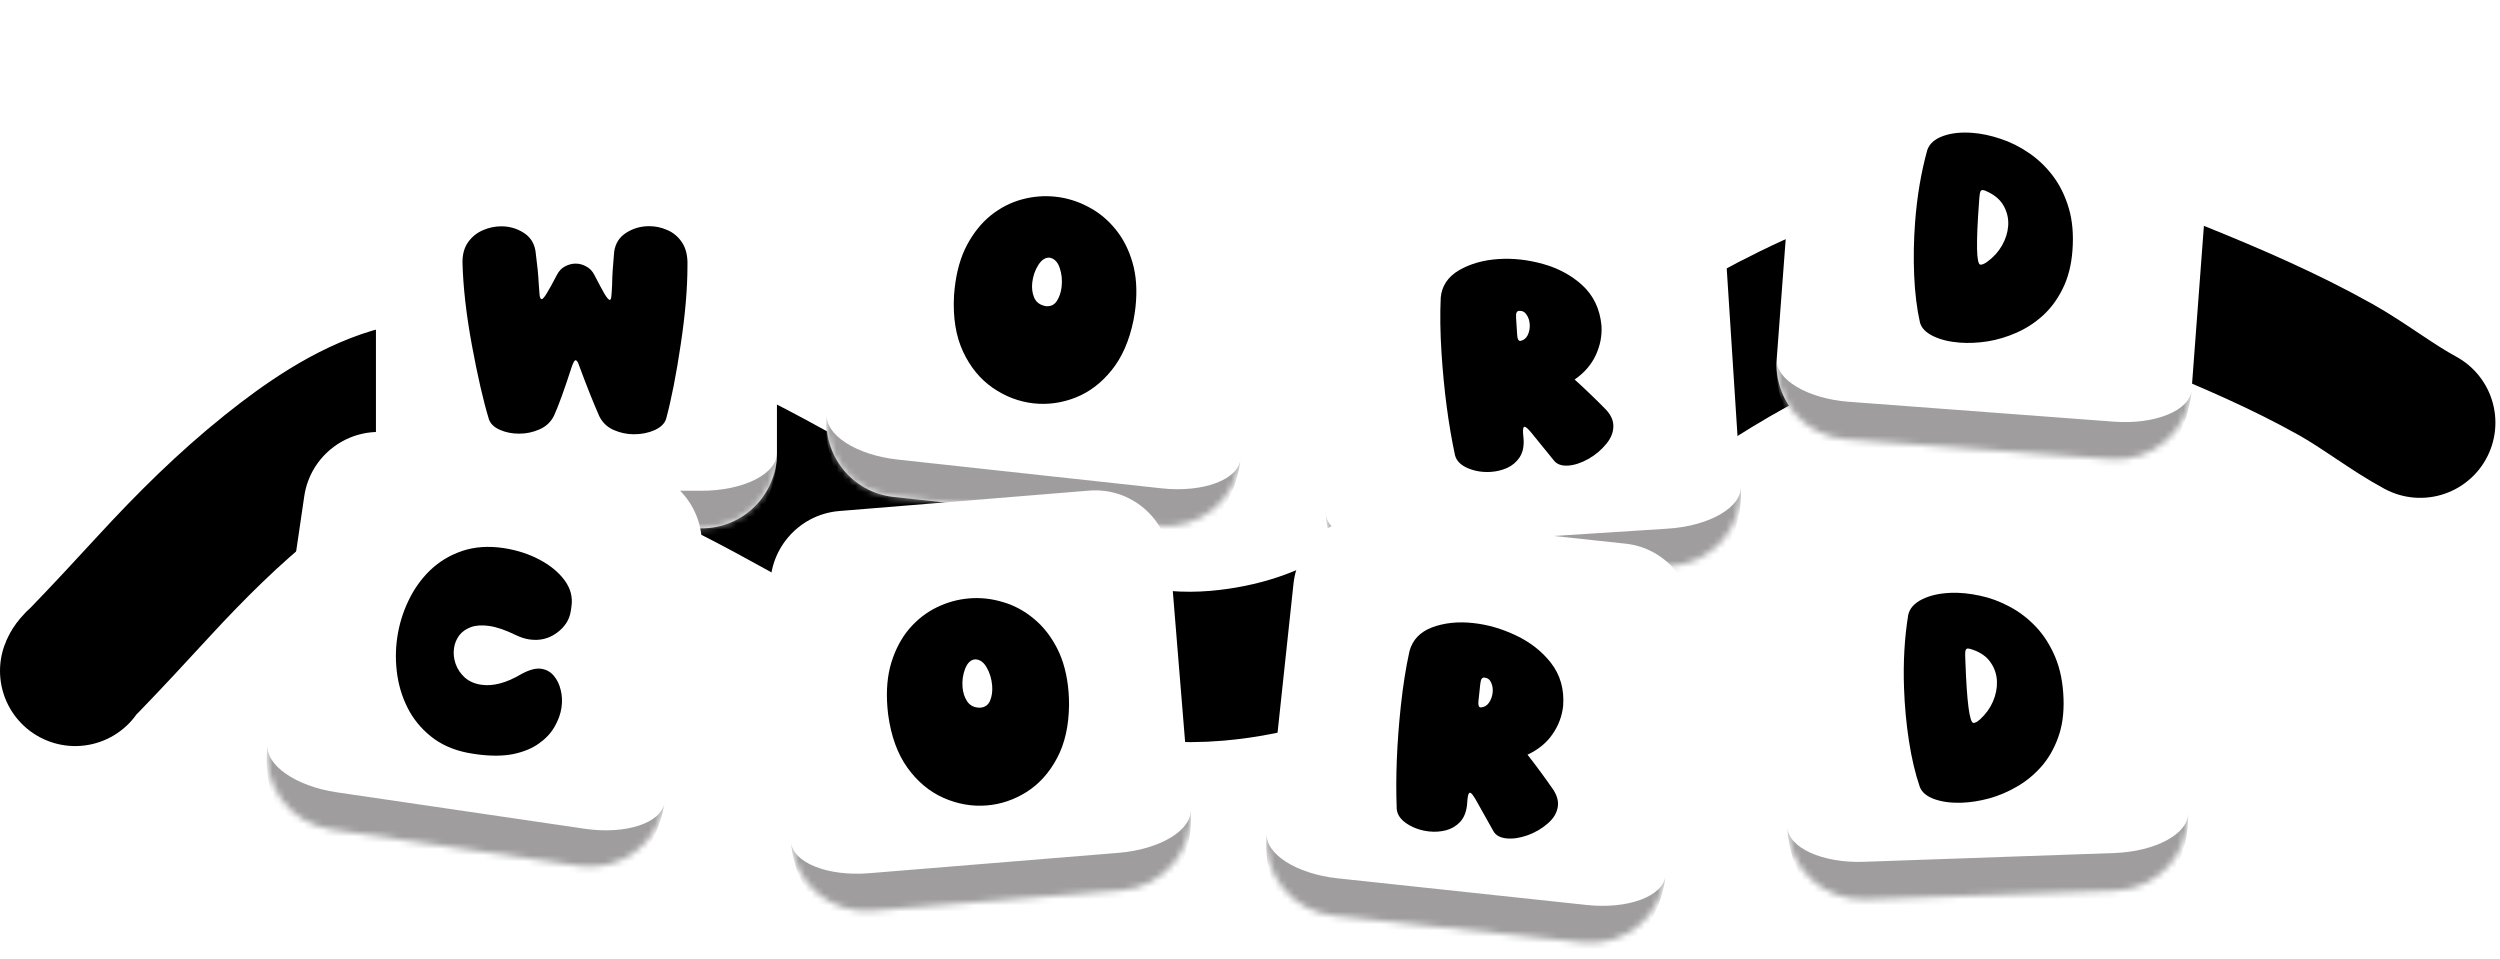 <svg width="399" height="153" viewBox="0 0 399 153" fill="none" xmlns="http://www.w3.org/2000/svg">
<path d="M12 107.071C12.245 106.396 13.075 105.779 13.488 105.352C17.205 101.511 20.831 97.588 24.45 93.656C30.387 87.206 36.478 81.145 43.336 75.651C49.09 71.041 55.765 66.393 62.912 64.249C70.617 61.937 80.312 62.435 88.127 63.934C104.754 67.124 119.277 75.481 133.905 83.616C152.901 94.181 171.319 108.251 194.249 106.253C203.392 105.456 212.426 102.646 220.03 97.471C228.166 91.934 235.771 85.686 243.401 79.487C258.458 67.253 274.915 55.412 292.888 47.816C300.235 44.711 308.324 42.442 316.259 41.591C327.104 40.427 337.477 43.228 347.447 47.25C356.019 50.708 364.632 54.428 372.705 58.946C377.319 61.529 381.788 65.044 386.266 67.456" stroke="black" stroke-width="24" stroke-linecap="round"/>
<g filter="url(#filter0_d_208_23)">
<mask id="path-2-inside-1_208_23" fill="white">
<path d="M136.57 23.932C137.288 17.343 143.211 12.584 149.799 13.302L191.949 17.895C198.538 18.613 203.297 24.536 202.579 31.124L197.986 73.275C197.268 79.863 191.345 84.622 184.757 83.904L142.606 79.311C136.018 78.594 131.259 72.671 131.977 66.082L136.57 23.932Z"/>
</mask>
<path d="M136.57 23.932C137.288 17.343 143.211 12.584 149.799 13.302L191.949 17.895C198.538 18.613 203.297 24.536 202.579 31.124L197.986 73.275C197.268 79.863 191.345 84.622 184.757 83.904L142.606 79.311C136.018 78.594 131.259 72.671 131.977 66.082L136.57 23.932Z" fill="white"/>
<path d="M137.87 12.002L203.879 19.195L137.87 12.002ZM197.986 73.275C196.909 83.157 188.025 90.296 178.142 89.219L147.921 85.926C138.039 84.849 130.9 75.965 131.977 66.082C131.618 69.376 136.668 72.629 143.256 73.347L185.407 77.939C191.995 78.657 197.627 76.569 197.986 73.275ZM130.677 78.011L137.87 12.002L130.677 78.011ZM203.879 19.195L196.686 85.204L203.879 19.195Z" fill="#9F9D9D" mask="url(#path-2-inside-1_208_23)"/>
<path d="M164.981 64.376C162.651 64.122 160.47 63.295 158.438 61.895C156.421 60.496 154.84 58.564 153.694 56.097C152.548 53.63 152.071 50.655 152.262 47.17L152.361 46.05C152.657 43.331 153.319 41.006 154.347 39.075C155.391 37.13 156.663 35.555 158.162 34.351C159.676 33.149 161.324 32.307 163.105 31.825C164.887 31.343 166.678 31.201 168.48 31.397C170.282 31.593 172.008 32.127 173.657 32.998C175.324 33.856 176.768 35.035 177.987 36.535C179.224 38.022 180.145 39.812 180.75 41.905C181.355 43.998 181.513 46.373 181.223 49.029C181.149 49.713 181.041 50.416 180.899 51.139C180.23 54.399 179.069 57.046 177.417 59.083C175.78 61.12 173.861 62.577 171.659 63.453C169.459 64.314 167.233 64.621 164.981 64.376ZM166.907 48.861C167.668 48.943 168.256 48.67 168.671 48.039C169.087 47.393 169.342 46.635 169.437 45.765C169.554 44.693 169.451 43.691 169.128 42.761C168.821 41.831 168.298 41.287 167.561 41.128C166.878 41.054 166.262 41.442 165.713 42.294C165.18 43.148 164.858 44.087 164.746 45.112C164.653 45.966 164.749 46.747 165.033 47.454C165.357 48.228 165.982 48.697 166.907 48.861Z" fill="black"/>
</g>
<g filter="url(#filter1_d_208_23)">
<mask id="path-5-inside-2_208_23" fill="white">
<path d="M208.771 38.568C208.345 31.954 213.361 26.247 219.975 25.821L262.287 23.096C268.901 22.67 274.608 27.686 275.034 34.3L277.823 77.61C278.249 84.224 273.233 89.931 266.619 90.357L224.307 93.082C217.693 93.507 211.986 88.491 211.56 81.878L208.771 38.568Z"/>
</mask>
<path d="M208.771 38.568C208.345 31.954 213.361 26.247 219.975 25.821L262.287 23.096C268.901 22.67 274.608 27.686 275.034 34.3L277.823 77.61C278.249 84.224 273.233 89.931 266.619 90.357L224.307 93.082C217.693 93.507 211.986 88.491 211.56 81.878L208.771 38.568Z" fill="white"/>
<path d="M208 26.592L274.263 22.325L208 26.592ZM277.823 77.61C278.462 87.531 270.937 96.091 261.017 96.73L230.68 98.684C220.759 99.322 212.199 91.798 211.56 81.878C211.773 85.184 217.307 87.52 223.921 87.094L266.233 84.369C272.847 83.943 278.036 80.917 277.823 77.61ZM212.332 93.853L208 26.592L212.332 93.853ZM274.263 22.325L278.594 89.585L274.263 22.325Z" fill="#9F9D9D" mask="url(#path-5-inside-2_208_23)"/>
<path d="M237.935 75.314C236.625 75.398 235.407 75.203 234.28 74.727C233.154 74.252 232.468 73.568 232.223 72.675C231.169 67.749 230.45 62.291 230.064 56.304C229.857 53.092 229.817 50.151 229.942 47.481C230.12 45.622 231.092 44.173 232.857 43.136C234.637 42.098 236.744 41.5 239.176 41.343C241.5 41.194 243.865 41.456 246.273 42.131C248.681 42.806 250.74 43.91 252.452 45.444C254.297 47.11 255.345 49.282 255.596 51.959C255.7 53.58 255.395 55.158 254.679 56.691C253.978 58.208 252.856 59.502 251.312 60.572C253.025 62.121 254.711 63.743 256.37 65.437C257.061 66.206 257.433 66.989 257.484 67.784C257.551 68.829 257.186 69.839 256.387 70.814C255.604 71.788 254.639 72.602 253.491 73.255C252.342 73.893 251.269 74.244 250.271 74.308C249.257 74.373 248.513 74.116 248.037 73.536L244.338 68.983C243.83 68.389 243.491 68.098 243.319 68.109C243.116 68.122 243.036 68.456 243.078 69.111L243.176 70.255C243.217 71.38 242.994 72.303 242.508 73.023C242.022 73.743 241.369 74.294 240.548 74.676C239.726 75.042 238.855 75.254 237.935 75.314ZM242.649 54.413C243.189 54.3 243.584 53.985 243.832 53.468C244.08 52.935 244.184 52.365 244.145 51.757C244.108 51.18 243.942 50.674 243.648 50.238C243.368 49.787 242.963 49.578 242.433 49.612C242.262 49.623 242.134 49.71 242.051 49.872C241.966 50.018 241.938 50.309 241.966 50.746L242.141 53.459C242.183 54.114 242.352 54.432 242.649 54.413Z" fill="black"/>
</g>
<g filter="url(#filter2_d_208_23)">
<mask id="path-8-inside-3_208_23" fill="white">
<path d="M286.813 13.966C287.309 7.358 293.068 2.402 299.677 2.898L341.958 6.069C348.567 6.565 353.523 12.325 353.027 18.933L349.781 62.212C349.285 68.82 343.525 73.776 336.917 73.28L294.636 70.109C288.027 69.613 283.071 63.853 283.567 57.245L286.813 13.966Z"/>
</mask>
<path d="M286.813 13.966C287.309 7.358 293.068 2.402 299.677 2.898L341.958 6.069C348.567 6.565 353.523 12.325 353.027 18.933L349.781 62.212C349.285 68.82 343.525 73.776 336.917 73.28L294.636 70.109C288.027 69.613 283.071 63.853 283.567 57.245L286.813 13.966Z" fill="white"/>
<path d="M287.711 2L353.925 6.967L287.711 2ZM349.781 62.212C349.037 72.125 340.398 79.558 330.485 78.815L300.17 76.541C290.257 75.797 282.823 67.158 283.567 57.245C283.319 60.549 288.476 63.63 295.084 64.125L337.365 67.297C343.974 67.793 349.533 65.516 349.781 62.212ZM282.669 69.211L287.711 2L282.669 69.211ZM353.925 6.967L348.883 74.178L353.925 6.967Z" fill="#9F9D9D" mask="url(#path-8-inside-3_208_23)"/>
<path d="M312.809 54.687C311.126 54.561 309.695 54.211 308.516 53.636C307.353 53.063 306.655 52.337 306.423 51.458C305.93 49.259 305.623 46.768 305.503 43.986C305.383 41.203 305.431 38.371 305.647 35.488C305.957 31.359 306.605 27.514 307.593 23.953C307.935 22.944 308.767 22.2 310.088 21.719C311.409 21.238 312.973 21.066 314.78 21.202C316.214 21.309 317.71 21.625 319.269 22.149C320.844 22.659 322.347 23.407 323.778 24.391C325.225 25.362 326.505 26.578 327.617 28.04C328.73 29.503 329.58 31.22 330.169 33.191C330.757 35.162 330.956 37.418 330.766 39.958C330.59 42.295 330.078 44.317 329.23 46.024C328.396 47.732 327.34 49.173 326.061 50.346C324.784 51.504 323.383 52.417 321.86 53.086C320.353 53.757 318.814 54.221 317.243 54.479C315.674 54.722 314.196 54.791 312.809 54.687ZM316.069 42.24C316.35 42.261 316.714 42.108 317.162 41.781C318.156 41.057 318.942 40.191 319.519 39.184C320.097 38.162 320.425 37.122 320.505 36.062C320.587 34.971 320.367 33.936 319.845 32.957C319.324 31.962 318.443 31.175 317.201 30.596C316.885 30.432 316.633 30.342 316.446 30.328C316.29 30.317 316.167 30.394 316.076 30.559C316.001 30.726 315.947 31.027 315.914 31.464L315.858 32.212C315.36 38.849 315.431 42.192 316.069 42.24Z" fill="black"/>
</g>
<g filter="url(#filter3_d_208_23)">
<mask id="path-11-inside-4_208_23" fill="white">
<path d="M60 32.325C60 25.698 65.373 20.325 72 20.325H112C118.627 20.325 124 25.698 124 32.325V72.325C124 78.953 118.627 84.325 112 84.325H72C65.373 84.325 60 78.953 60 72.325V32.325Z"/>
</mask>
<path d="M60 32.325C60 25.698 65.373 20.325 72 20.325H112C118.627 20.325 124 25.698 124 32.325V72.325C124 78.953 118.627 84.325 112 84.325H72C65.373 84.325 60 78.953 60 72.325V32.325Z" fill="white"/>
<path d="M60 20.325H124H60ZM124 72.325C124 82.266 115.941 90.325 106 90.325H78C68.059 90.325 60 82.266 60 72.325C60 75.639 65.373 78.325 72 78.325H112C118.627 78.325 124 75.639 124 72.325ZM60 84.325V20.325V84.325ZM124 20.325V84.325V20.325Z" fill="#9F9D9D" mask="url(#path-11-inside-4_208_23)"/>
<path d="M101.164 69.308C100.055 69.308 98.984 69.081 97.953 68.628C96.922 68.175 96.156 67.448 95.656 66.448C94.672 64.214 93.609 61.55 92.469 58.456C92.266 57.815 92.062 57.495 91.859 57.495C91.688 57.495 91.477 57.87 91.227 58.62C90.039 62.276 89.102 64.855 88.414 66.355C87.914 67.355 87.141 68.081 86.094 68.534C85.062 68.987 83.984 69.214 82.859 69.214C81.734 69.214 80.711 69.011 79.789 68.605C78.867 68.198 78.281 67.636 78.031 66.917C77.125 63.933 76.219 59.987 75.312 55.081C74.406 50.159 73.906 45.745 73.812 41.839C73.812 40.542 74.117 39.472 74.727 38.628C75.336 37.784 76.109 37.159 77.047 36.753C78 36.331 78.984 36.12 80 36.12C81.297 36.12 82.477 36.456 83.539 37.128C84.602 37.784 85.242 38.753 85.461 40.034C85.742 42.159 85.914 43.886 85.977 45.214C86.023 46.026 86.07 46.651 86.117 47.089C86.18 47.526 86.289 47.745 86.445 47.745C86.617 47.745 86.891 47.433 87.266 46.808C87.656 46.183 88.203 45.19 88.906 43.831C89.219 43.237 89.641 42.8 90.172 42.519C90.719 42.222 91.289 42.073 91.883 42.073C92.461 42.073 93.016 42.222 93.547 42.519C94.094 42.8 94.523 43.237 94.836 43.831C95.555 45.222 96.102 46.245 96.477 46.901C96.867 47.542 97.148 47.862 97.32 47.862C97.461 47.862 97.547 47.651 97.578 47.23C97.625 46.792 97.664 46.175 97.695 45.378C97.711 44.05 97.82 42.315 98.023 40.175C98.211 38.847 98.852 37.839 99.945 37.151C101.039 36.448 102.258 36.097 103.602 36.097C104.602 36.097 105.562 36.3 106.484 36.706C107.406 37.097 108.164 37.714 108.758 38.558C109.352 39.386 109.672 40.44 109.719 41.722V42.401C109.719 46.042 109.359 50.237 108.641 54.987C107.938 59.737 107.164 63.683 106.32 66.823C106.086 67.589 105.469 68.198 104.469 68.651C103.484 69.089 102.383 69.308 101.164 69.308Z" fill="black"/>
</g>
<g filter="url(#filter4_d_208_23)">
<mask id="path-14-inside-5_208_23" fill="white">
<path d="M48.56 79.198C49.523 72.641 55.62 68.106 62.177 69.07L101.752 74.885C108.309 75.848 112.843 81.945 111.88 88.502L106.065 128.077C105.101 134.634 99.005 139.168 92.448 138.205L52.873 132.39C46.316 131.426 41.781 125.33 42.745 118.773L48.56 79.198Z"/>
</mask>
<path d="M48.56 79.198C49.523 72.641 55.62 68.106 62.177 69.07L101.752 74.885C108.309 75.848 112.843 81.945 111.88 88.502L106.065 128.077C105.101 134.634 99.005 139.168 92.448 138.205L52.873 132.39C46.316 131.426 41.781 125.33 42.745 118.773L48.56 79.198Z" fill="white"/>
<path d="M50.304 67.325L113.624 76.629L50.304 67.325ZM106.065 128.077C104.619 137.912 95.475 144.714 85.639 143.269L57.937 139.198C48.101 137.753 41.299 128.608 42.745 118.773C42.263 122.051 47.188 125.49 53.745 126.454L93.32 132.269C99.877 133.232 105.583 131.355 106.065 128.077ZM41 130.645L50.304 67.325L41 130.645ZM113.624 76.629L104.32 139.949L113.624 76.629Z" fill="#9F9D9D" mask="url(#path-14-inside-5_208_23)"/>
<path d="M76.153 120.394L75.527 120.302C73.1 119.946 71.042 119.17 69.354 117.974C67.684 116.765 66.353 115.291 65.361 113.55C64.387 111.796 63.742 109.901 63.425 107.864C63.111 105.812 63.103 103.766 63.403 101.725C63.703 99.685 64.297 97.735 65.187 95.876C66.078 94.001 67.241 92.372 68.677 90.987C70.127 89.606 71.833 88.585 73.793 87.925C75.754 87.266 77.948 87.114 80.374 87.471C82.475 87.795 84.375 88.406 86.075 89.303C87.79 90.203 89.13 91.3 90.092 92.594C91.055 93.889 91.426 95.286 91.206 96.785L91.1 97.504C90.894 98.911 90.145 100.08 88.856 101.012C87.581 101.946 86.125 102.293 84.486 102.052C83.79 101.95 83.067 101.717 82.314 101.354C80.709 100.565 79.303 100.082 78.097 99.905C76.938 99.734 75.958 99.796 75.157 100.089C74.356 100.382 73.73 100.827 73.279 101.424C72.843 102.023 72.571 102.694 72.462 103.436C72.341 104.255 72.424 105.088 72.71 105.936C73.012 106.785 73.504 107.521 74.186 108.143C74.887 108.751 75.762 109.132 76.814 109.287C78.7 109.564 80.837 108.993 83.224 107.575C84.478 106.891 85.529 106.611 86.38 106.736C87.184 106.854 87.848 107.22 88.374 107.835C88.9 108.449 89.27 109.206 89.485 110.106C89.716 111.009 89.759 111.955 89.613 112.944C89.463 113.964 89.092 114.984 88.501 116.002C87.926 117.008 87.093 117.896 86.001 118.667C84.924 119.441 83.57 120 81.94 120.345C80.312 120.674 78.383 120.691 76.153 120.394Z" fill="black"/>
</g>
<g filter="url(#filter5_d_208_23)">
<mask id="path-17-inside-6_208_23" fill="white">
<path d="M122.977 94.497C122.438 87.891 127.355 82.099 133.96 81.559L173.827 78.302C180.433 77.763 186.225 82.68 186.765 89.285L190.022 129.152C190.562 135.758 185.644 141.55 179.039 142.09L139.172 145.347C132.566 145.887 126.774 140.969 126.234 134.364L122.977 94.497Z"/>
</mask>
<path d="M122.977 94.497C122.438 87.891 127.355 82.099 133.96 81.559L173.827 78.302C180.433 77.763 186.225 82.68 186.765 89.285L190.022 129.152C190.562 135.758 185.644 141.55 179.039 142.09L139.172 145.347C132.566 145.887 126.774 140.969 126.234 134.364L122.977 94.497Z" fill="white"/>
<path d="M122 82.537L185.787 77.325L122 82.537ZM190.022 129.152C190.831 139.06 183.456 147.749 173.547 148.558L145.64 150.838C135.732 151.648 127.044 144.272 126.234 134.364C126.504 137.667 132.078 139.906 138.683 139.367L178.55 136.11C185.156 135.57 190.292 132.455 190.022 129.152ZM127.212 146.324L122 82.537L127.212 146.324ZM185.787 77.325L190.999 141.112L185.787 77.325Z" fill="#9F9D9D" mask="url(#path-17-inside-6_208_23)"/>
<path d="M157.49 128.547C155.154 128.738 152.856 128.338 150.596 127.347C148.351 126.354 146.433 124.755 144.842 122.549C143.251 120.344 142.22 117.512 141.749 114.054L141.634 112.935C141.412 110.21 141.623 107.802 142.267 105.711C142.926 103.604 143.877 101.817 145.121 100.351C146.381 98.885 147.84 97.746 149.498 96.937C151.157 96.127 152.889 95.649 154.696 95.501C156.502 95.353 158.298 95.552 160.082 96.096C161.881 96.623 163.521 97.508 165.002 98.751C166.498 99.977 167.74 101.56 168.73 103.502C169.719 105.443 170.323 107.746 170.54 110.409C170.596 111.094 170.623 111.805 170.62 112.542C170.579 115.869 169.939 118.688 168.701 121C167.479 123.31 165.87 125.103 163.873 126.38C161.876 127.64 159.748 128.363 157.49 128.547ZM156.45 112.947C157.213 112.885 157.739 112.505 158.027 111.807C158.313 111.094 158.421 110.301 158.35 109.429C158.262 108.355 157.972 107.391 157.479 106.538C157.001 105.683 156.385 105.247 155.632 105.231C154.946 105.286 154.415 105.785 154.037 106.725C153.675 107.664 153.536 108.647 153.62 109.675C153.69 110.531 153.931 111.28 154.344 111.92C154.809 112.619 155.511 112.961 156.45 112.947Z" fill="black"/>
</g>
<g filter="url(#filter6_d_208_23)">
<mask id="path-20-inside-7_208_23" fill="white">
<path d="M206.441 93.165C207.146 86.575 213.06 81.805 219.65 82.51L259.423 86.766C266.012 87.471 270.783 93.385 270.078 99.975L265.821 139.748C265.116 146.338 259.202 151.108 252.612 150.403L212.839 146.146C206.25 145.441 201.479 139.527 202.185 132.938L206.441 93.165Z"/>
</mask>
<path d="M206.441 93.165C207.146 86.575 213.06 81.805 219.65 82.51L259.423 86.766C266.012 87.471 270.783 93.385 270.078 99.975L265.821 139.748C265.116 146.338 259.202 151.108 252.612 150.403L212.839 146.146C206.25 145.441 201.479 139.527 202.185 132.938L206.441 93.165Z" fill="white"/>
<path d="M207.718 81.233L271.354 88.043L207.718 81.233ZM265.821 139.748C264.763 149.633 255.893 156.788 246.008 155.73L218.167 152.751C208.282 151.693 201.127 142.822 202.185 132.938C201.832 136.233 206.888 139.475 213.478 140.181L253.251 144.437C259.841 145.142 265.469 143.043 265.821 139.748ZM200.908 144.87L207.718 81.233L200.908 144.87ZM271.354 88.043L264.544 151.68L271.354 88.043Z" fill="#9F9D9D" mask="url(#path-20-inside-7_208_23)"/>
<path d="M228.099 132.7C226.794 132.56 225.627 132.16 224.598 131.5C223.568 130.84 223.009 130.049 222.919 129.128C222.719 124.094 222.938 118.594 223.576 112.628C223.919 109.428 224.379 106.523 224.957 103.913C225.448 102.111 226.652 100.849 228.568 100.127C230.499 99.407 232.677 99.176 235.1 99.436C237.415 99.683 239.702 100.344 241.959 101.419C244.217 102.493 246.059 103.932 247.485 105.735C249.02 107.69 249.683 110.008 249.475 112.689C249.302 114.305 248.733 115.807 247.767 117.197C246.818 118.572 245.492 119.656 243.789 120.448C245.213 122.266 246.598 124.151 247.945 126.102C248.496 126.978 248.728 127.813 248.644 128.605C248.532 129.646 248 130.579 247.048 131.404C246.111 132.231 245.021 132.869 243.779 133.317C242.538 133.75 241.421 133.913 240.426 133.807C239.416 133.699 238.726 133.319 238.356 132.666L235.486 127.55C235.086 126.879 234.801 126.534 234.63 126.516C234.428 126.494 234.292 126.81 234.222 127.462L234.124 128.607C233.973 129.722 233.597 130.593 232.995 131.22C232.394 131.847 231.656 132.279 230.782 132.516C229.91 132.736 229.016 132.798 228.099 132.7ZM236.299 112.905C236.851 112.886 237.293 112.642 237.626 112.175C237.961 111.692 238.16 111.148 238.225 110.542C238.287 109.967 238.21 109.44 237.994 108.962C237.795 108.469 237.432 108.194 236.903 108.138C236.732 108.12 236.592 108.183 236.482 108.328C236.374 108.458 236.297 108.741 236.25 109.176L235.961 111.879C235.891 112.532 236.004 112.874 236.299 112.905Z" fill="black"/>
</g>
<g filter="url(#filter7_d_208_23)">
<mask id="path-23-inside-8_208_23" fill="white">
<path d="M283.855 91.994C283.622 85.371 288.803 79.813 295.427 79.581L335.402 78.18C342.026 77.947 347.583 83.129 347.815 89.752L349.217 129.727C349.449 136.351 344.268 141.908 337.644 142.14L297.669 143.542C291.046 143.774 285.488 138.593 285.256 131.97L283.855 91.994Z"/>
</mask>
<path d="M283.855 91.994C283.622 85.371 288.803 79.813 295.427 79.581L335.402 78.18C342.026 77.947 347.583 83.129 347.815 89.752L349.217 129.727C349.449 136.351 344.268 141.908 337.644 142.14L297.669 143.542C291.046 143.774 285.488 138.593 285.256 131.97L283.855 91.994Z" fill="white"/>
<path d="M283.434 80.001L347.395 77.759L283.434 80.001ZM349.217 129.727C349.565 139.662 341.793 147.999 331.858 148.347L303.876 149.328C293.94 149.676 285.604 141.905 285.256 131.97C285.372 135.281 290.835 137.778 297.459 137.545L337.434 136.144C344.058 135.912 349.333 133.039 349.217 129.727ZM285.676 143.962L283.434 80.001L285.676 143.962ZM347.395 77.759L349.637 141.72L347.395 77.759Z" fill="#9F9D9D" mask="url(#path-23-inside-8_208_23)"/>
<path d="M313.107 128.114C311.42 128.173 309.96 127.982 308.725 127.541C307.505 127.099 306.732 126.454 306.405 125.605C305.674 123.473 305.096 121.031 304.671 118.279C304.246 115.526 303.983 112.706 303.882 109.817C303.737 105.679 303.96 101.786 304.551 98.138C304.781 97.098 305.525 96.266 306.786 95.644C308.046 95.021 309.582 94.678 311.393 94.615C312.83 94.564 314.351 94.714 315.958 95.064C317.58 95.398 319.156 95.976 320.686 96.798C322.231 97.604 323.636 98.672 324.903 100.004C326.169 101.335 327.202 102.949 328.004 104.844C328.805 106.738 329.25 108.959 329.339 111.504C329.422 113.846 329.134 115.912 328.478 117.702C327.837 119.491 326.945 121.039 325.803 122.345C324.66 123.636 323.368 124.698 321.928 125.53C320.503 126.362 319.024 126.992 317.491 127.421C315.958 127.834 314.496 128.065 313.107 128.114ZM314.982 115.384C315.263 115.374 315.608 115.183 316.017 114.809C316.926 113.979 317.612 113.033 318.075 111.969C318.538 110.89 318.75 109.819 318.713 108.757C318.675 107.664 318.343 106.66 317.716 105.744C317.09 104.812 316.128 104.126 314.83 103.687C314.497 103.558 314.237 103.497 314.05 103.503C313.894 103.509 313.779 103.599 313.707 103.773C313.651 103.947 313.63 104.253 313.646 104.69L313.672 105.44C313.905 112.092 314.342 115.407 314.982 115.384Z" fill="black"/>
</g>
<defs>
<filter id="filter0_d_208_23" x="128.677" y="10.002" width="77.202" height="77.202" filterUnits="userSpaceOnUse" color-interpolation-filters="sRGB">
<feFlood flood-opacity="0" result="BackgroundImageFix"/>
<feColorMatrix in="SourceAlpha" type="matrix" values="0 0 0 0 0 0 0 0 0 0 0 0 0 0 0 0 0 0 127 0" result="hardAlpha"/>
<feMorphology radius="2" operator="dilate" in="SourceAlpha" result="effect1_dropShadow_208_23"/>
<feOffset/>
<feComposite in2="hardAlpha" operator="out"/>
<feColorMatrix type="matrix" values="0 0 0 0 0 0 0 0 0 0 0 0 0 0 0 0 0 0 1 0"/>
<feBlend mode="normal" in2="BackgroundImageFix" result="effect1_dropShadow_208_23"/>
<feBlend mode="normal" in="SourceGraphic" in2="effect1_dropShadow_208_23" result="shape"/>
</filter>
<filter id="filter1_d_208_23" x="206" y="20.325" width="74.594" height="75.527" filterUnits="userSpaceOnUse" color-interpolation-filters="sRGB">
<feFlood flood-opacity="0" result="BackgroundImageFix"/>
<feColorMatrix in="SourceAlpha" type="matrix" values="0 0 0 0 0 0 0 0 0 0 0 0 0 0 0 0 0 0 127 0" result="hardAlpha"/>
<feMorphology radius="2" operator="dilate" in="SourceAlpha" result="effect1_dropShadow_208_23"/>
<feOffset/>
<feComposite in2="hardAlpha" operator="out"/>
<feColorMatrix type="matrix" values="0 0 0 0 0 0 0 0 0 0 0 0 0 0 0 0 0 0 1 0"/>
<feBlend mode="normal" in2="BackgroundImageFix" result="effect1_dropShadow_208_23"/>
<feBlend mode="normal" in="SourceGraphic" in2="effect1_dropShadow_208_23" result="shape"/>
</filter>
<filter id="filter2_d_208_23" x="280.669" y="0" width="75.256" height="76.178" filterUnits="userSpaceOnUse" color-interpolation-filters="sRGB">
<feFlood flood-opacity="0" result="BackgroundImageFix"/>
<feColorMatrix in="SourceAlpha" type="matrix" values="0 0 0 0 0 0 0 0 0 0 0 0 0 0 0 0 0 0 127 0" result="hardAlpha"/>
<feMorphology radius="2" operator="dilate" in="SourceAlpha" result="effect1_dropShadow_208_23"/>
<feOffset/>
<feComposite in2="hardAlpha" operator="out"/>
<feColorMatrix type="matrix" values="0 0 0 0 0 0 0 0 0 0 0 0 0 0 0 0 0 0 1 0"/>
<feBlend mode="normal" in2="BackgroundImageFix" result="effect1_dropShadow_208_23"/>
<feBlend mode="normal" in="SourceGraphic" in2="effect1_dropShadow_208_23" result="shape"/>
</filter>
<filter id="filter3_d_208_23" x="58" y="18.325" width="68" height="68" filterUnits="userSpaceOnUse" color-interpolation-filters="sRGB">
<feFlood flood-opacity="0" result="BackgroundImageFix"/>
<feColorMatrix in="SourceAlpha" type="matrix" values="0 0 0 0 0 0 0 0 0 0 0 0 0 0 0 0 0 0 127 0" result="hardAlpha"/>
<feMorphology radius="2" operator="dilate" in="SourceAlpha" result="effect1_dropShadow_208_23"/>
<feOffset/>
<feComposite in2="hardAlpha" operator="out"/>
<feColorMatrix type="matrix" values="0 0 0 0 0 0 0 0 0 0 0 0 0 0 0 0 0 0 1 0"/>
<feBlend mode="normal" in2="BackgroundImageFix" result="effect1_dropShadow_208_23"/>
<feBlend mode="normal" in="SourceGraphic" in2="effect1_dropShadow_208_23" result="shape"/>
</filter>
<filter id="filter4_d_208_23" x="39" y="65.325" width="76.624" height="76.624" filterUnits="userSpaceOnUse" color-interpolation-filters="sRGB">
<feFlood flood-opacity="0" result="BackgroundImageFix"/>
<feColorMatrix in="SourceAlpha" type="matrix" values="0 0 0 0 0 0 0 0 0 0 0 0 0 0 0 0 0 0 127 0" result="hardAlpha"/>
<feMorphology radius="2" operator="dilate" in="SourceAlpha" result="effect1_dropShadow_208_23"/>
<feOffset/>
<feComposite in2="hardAlpha" operator="out"/>
<feColorMatrix type="matrix" values="0 0 0 0 0 0 0 0 0 0 0 0 0 0 0 0 0 0 1 0"/>
<feBlend mode="normal" in2="BackgroundImageFix" result="effect1_dropShadow_208_23"/>
<feBlend mode="normal" in="SourceGraphic" in2="effect1_dropShadow_208_23" result="shape"/>
</filter>
<filter id="filter5_d_208_23" x="120" y="75.325" width="72.999" height="72.999" filterUnits="userSpaceOnUse" color-interpolation-filters="sRGB">
<feFlood flood-opacity="0" result="BackgroundImageFix"/>
<feColorMatrix in="SourceAlpha" type="matrix" values="0 0 0 0 0 0 0 0 0 0 0 0 0 0 0 0 0 0 127 0" result="hardAlpha"/>
<feMorphology radius="2" operator="dilate" in="SourceAlpha" result="effect1_dropShadow_208_23"/>
<feOffset/>
<feComposite in2="hardAlpha" operator="out"/>
<feColorMatrix type="matrix" values="0 0 0 0 0 0 0 0 0 0 0 0 0 0 0 0 0 0 1 0"/>
<feBlend mode="normal" in2="BackgroundImageFix" result="effect1_dropShadow_208_23"/>
<feBlend mode="normal" in="SourceGraphic" in2="effect1_dropShadow_208_23" result="shape"/>
</filter>
<filter id="filter6_d_208_23" x="198.908" y="79.233" width="74.447" height="74.447" filterUnits="userSpaceOnUse" color-interpolation-filters="sRGB">
<feFlood flood-opacity="0" result="BackgroundImageFix"/>
<feColorMatrix in="SourceAlpha" type="matrix" values="0 0 0 0 0 0 0 0 0 0 0 0 0 0 0 0 0 0 127 0" result="hardAlpha"/>
<feMorphology radius="2" operator="dilate" in="SourceAlpha" result="effect1_dropShadow_208_23"/>
<feOffset/>
<feComposite in2="hardAlpha" operator="out"/>
<feColorMatrix type="matrix" values="0 0 0 0 0 0 0 0 0 0 0 0 0 0 0 0 0 0 1 0"/>
<feBlend mode="normal" in2="BackgroundImageFix" result="effect1_dropShadow_208_23"/>
<feBlend mode="normal" in="SourceGraphic" in2="effect1_dropShadow_208_23" result="shape"/>
</filter>
<filter id="filter7_d_208_23" x="281.434" y="75.759" width="70.203" height="70.203" filterUnits="userSpaceOnUse" color-interpolation-filters="sRGB">
<feFlood flood-opacity="0" result="BackgroundImageFix"/>
<feColorMatrix in="SourceAlpha" type="matrix" values="0 0 0 0 0 0 0 0 0 0 0 0 0 0 0 0 0 0 127 0" result="hardAlpha"/>
<feMorphology radius="2" operator="dilate" in="SourceAlpha" result="effect1_dropShadow_208_23"/>
<feOffset/>
<feComposite in2="hardAlpha" operator="out"/>
<feColorMatrix type="matrix" values="0 0 0 0 0 0 0 0 0 0 0 0 0 0 0 0 0 0 1 0"/>
<feBlend mode="normal" in2="BackgroundImageFix" result="effect1_dropShadow_208_23"/>
<feBlend mode="normal" in="SourceGraphic" in2="effect1_dropShadow_208_23" result="shape"/>
</filter>
</defs>
</svg>
